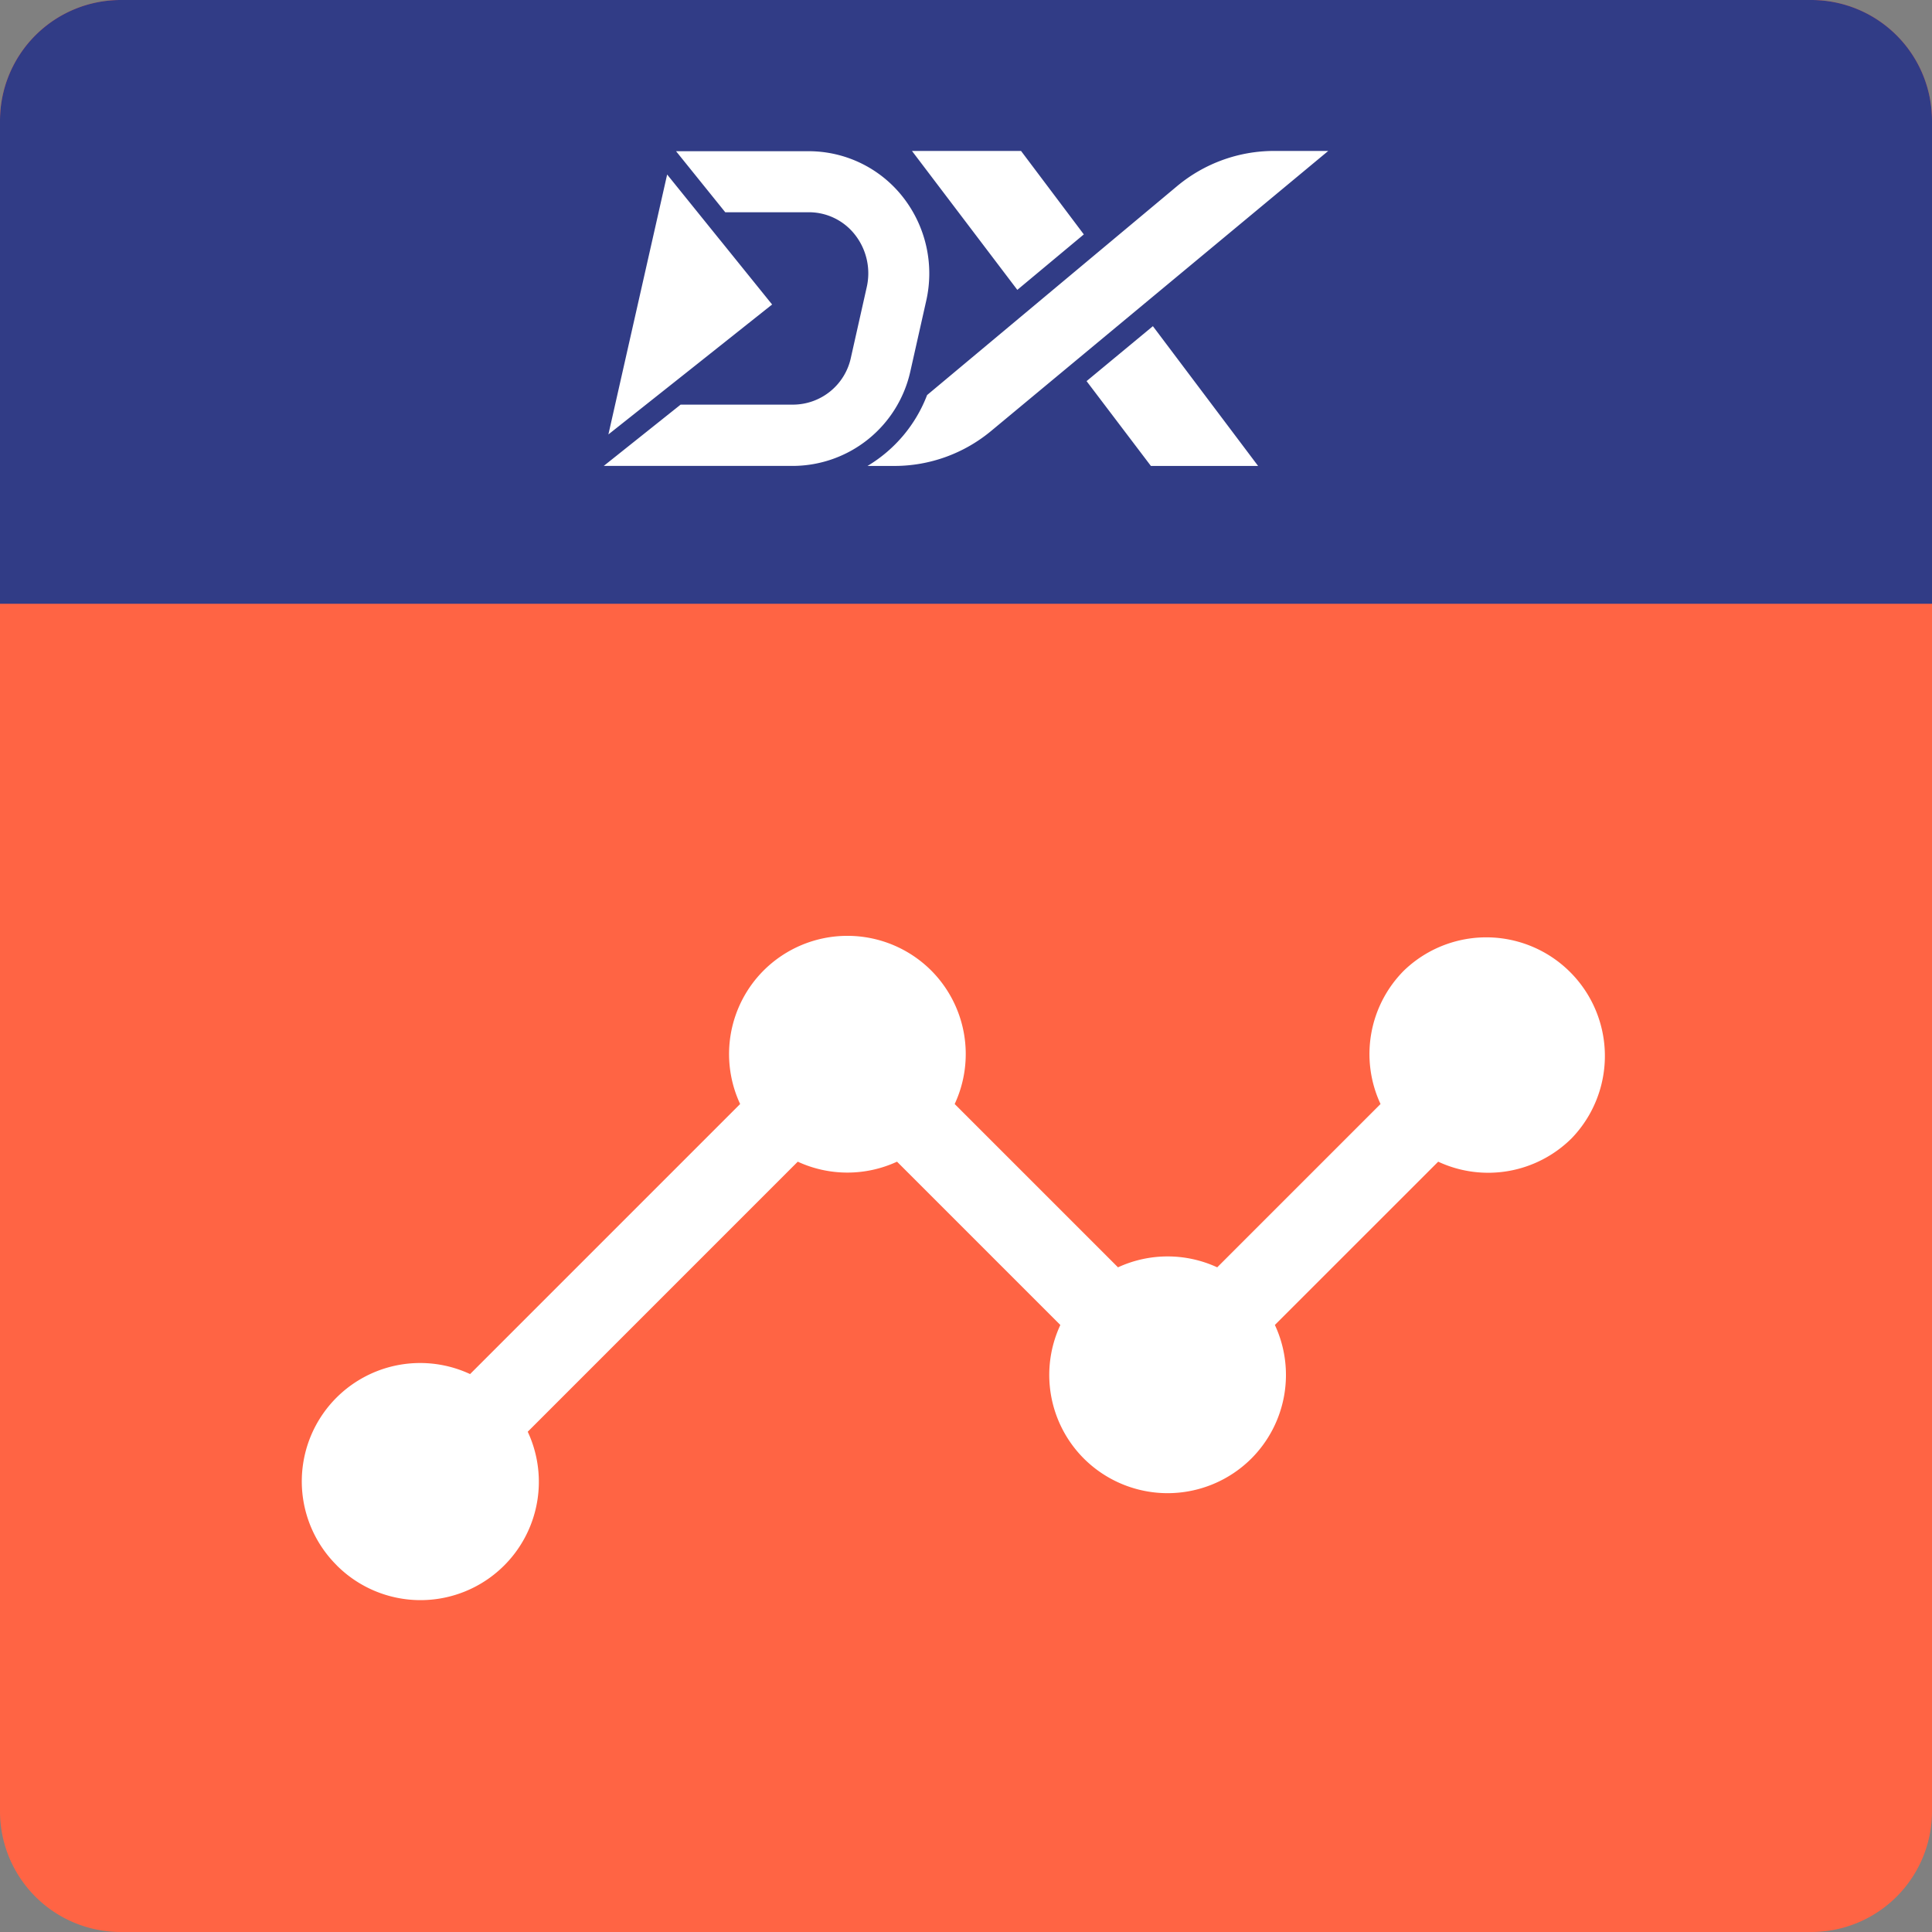 <svg width="64" height="64" fill="none" xmlns="http://www.w3.org/2000/svg"><rect width="100%" height="100%" fill="#808080" stroke="none"/><path d="M0 4a4 4 0 014-4h56a4 4 0 014 4v56a4 4 0 01-4 4H4a4 4 0 01-4-4V4z" fill="#FF6444"/><path d="M0 4a4 4 0 014-4h56a4 4 0 014 4v16H0V4z" fill="#313C86"/><path fill-rule="evenodd" clip-rule="evenodd" d="M42.208 5a5.02 5.02 0 00-3.212 1.163l-8.285 6.924a4.68 4.68 0 01-1.974 2.348h.892c1.169 0 2.3-.41 3.2-1.156L44 5h-1.791zm-6.305 2.765L33.823 5H30.21l3.49 4.602 2.203-1.837zm2.222 7.67l-2.131-2.81 2.197-1.82 3.485 4.63h-3.55zm-8.207-8.897a3.966 3.966 0 00-3.13-1.529h-4.393l1.63 2.022h2.776a1.936 1.936 0 011.526.751 2.069 2.069 0 01.383 1.738l-.521 2.319a1.967 1.967 0 01-1.91 1.565h-3.733L20 15.434h6.274a4 4 0 003.882-3.13l.521-2.317a4.1 4.1 0 00-.759-3.449zm-6.057 1.423l1.716 2.126-2.676 2.126-2.747 2.178 1.946-8.61 1.76 2.18zM11.15 51.85a3.92 3.92 0 006.332-4.422l8.945-8.946a3.92 3.92 0 003.288 0l5.41 5.41a3.918 3.918 0 00.776 4.421 3.929 3.929 0 005.555 0 3.92 3.92 0 00.776-4.422l5.41-5.409a3.918 3.918 0 004.422-.776 3.929 3.929 0 00-5.556-5.555 3.918 3.918 0 00-.776 4.421l-5.41 5.41a3.92 3.92 0 00-3.287 0l-5.41-5.41a3.92 3.92 0 00-.776-4.421 3.929 3.929 0 00-5.555 0 3.918 3.918 0 00-.776 4.421l-8.946 8.946a3.92 3.92 0 00-4.421 6.331z" fill="#fff"/></svg>